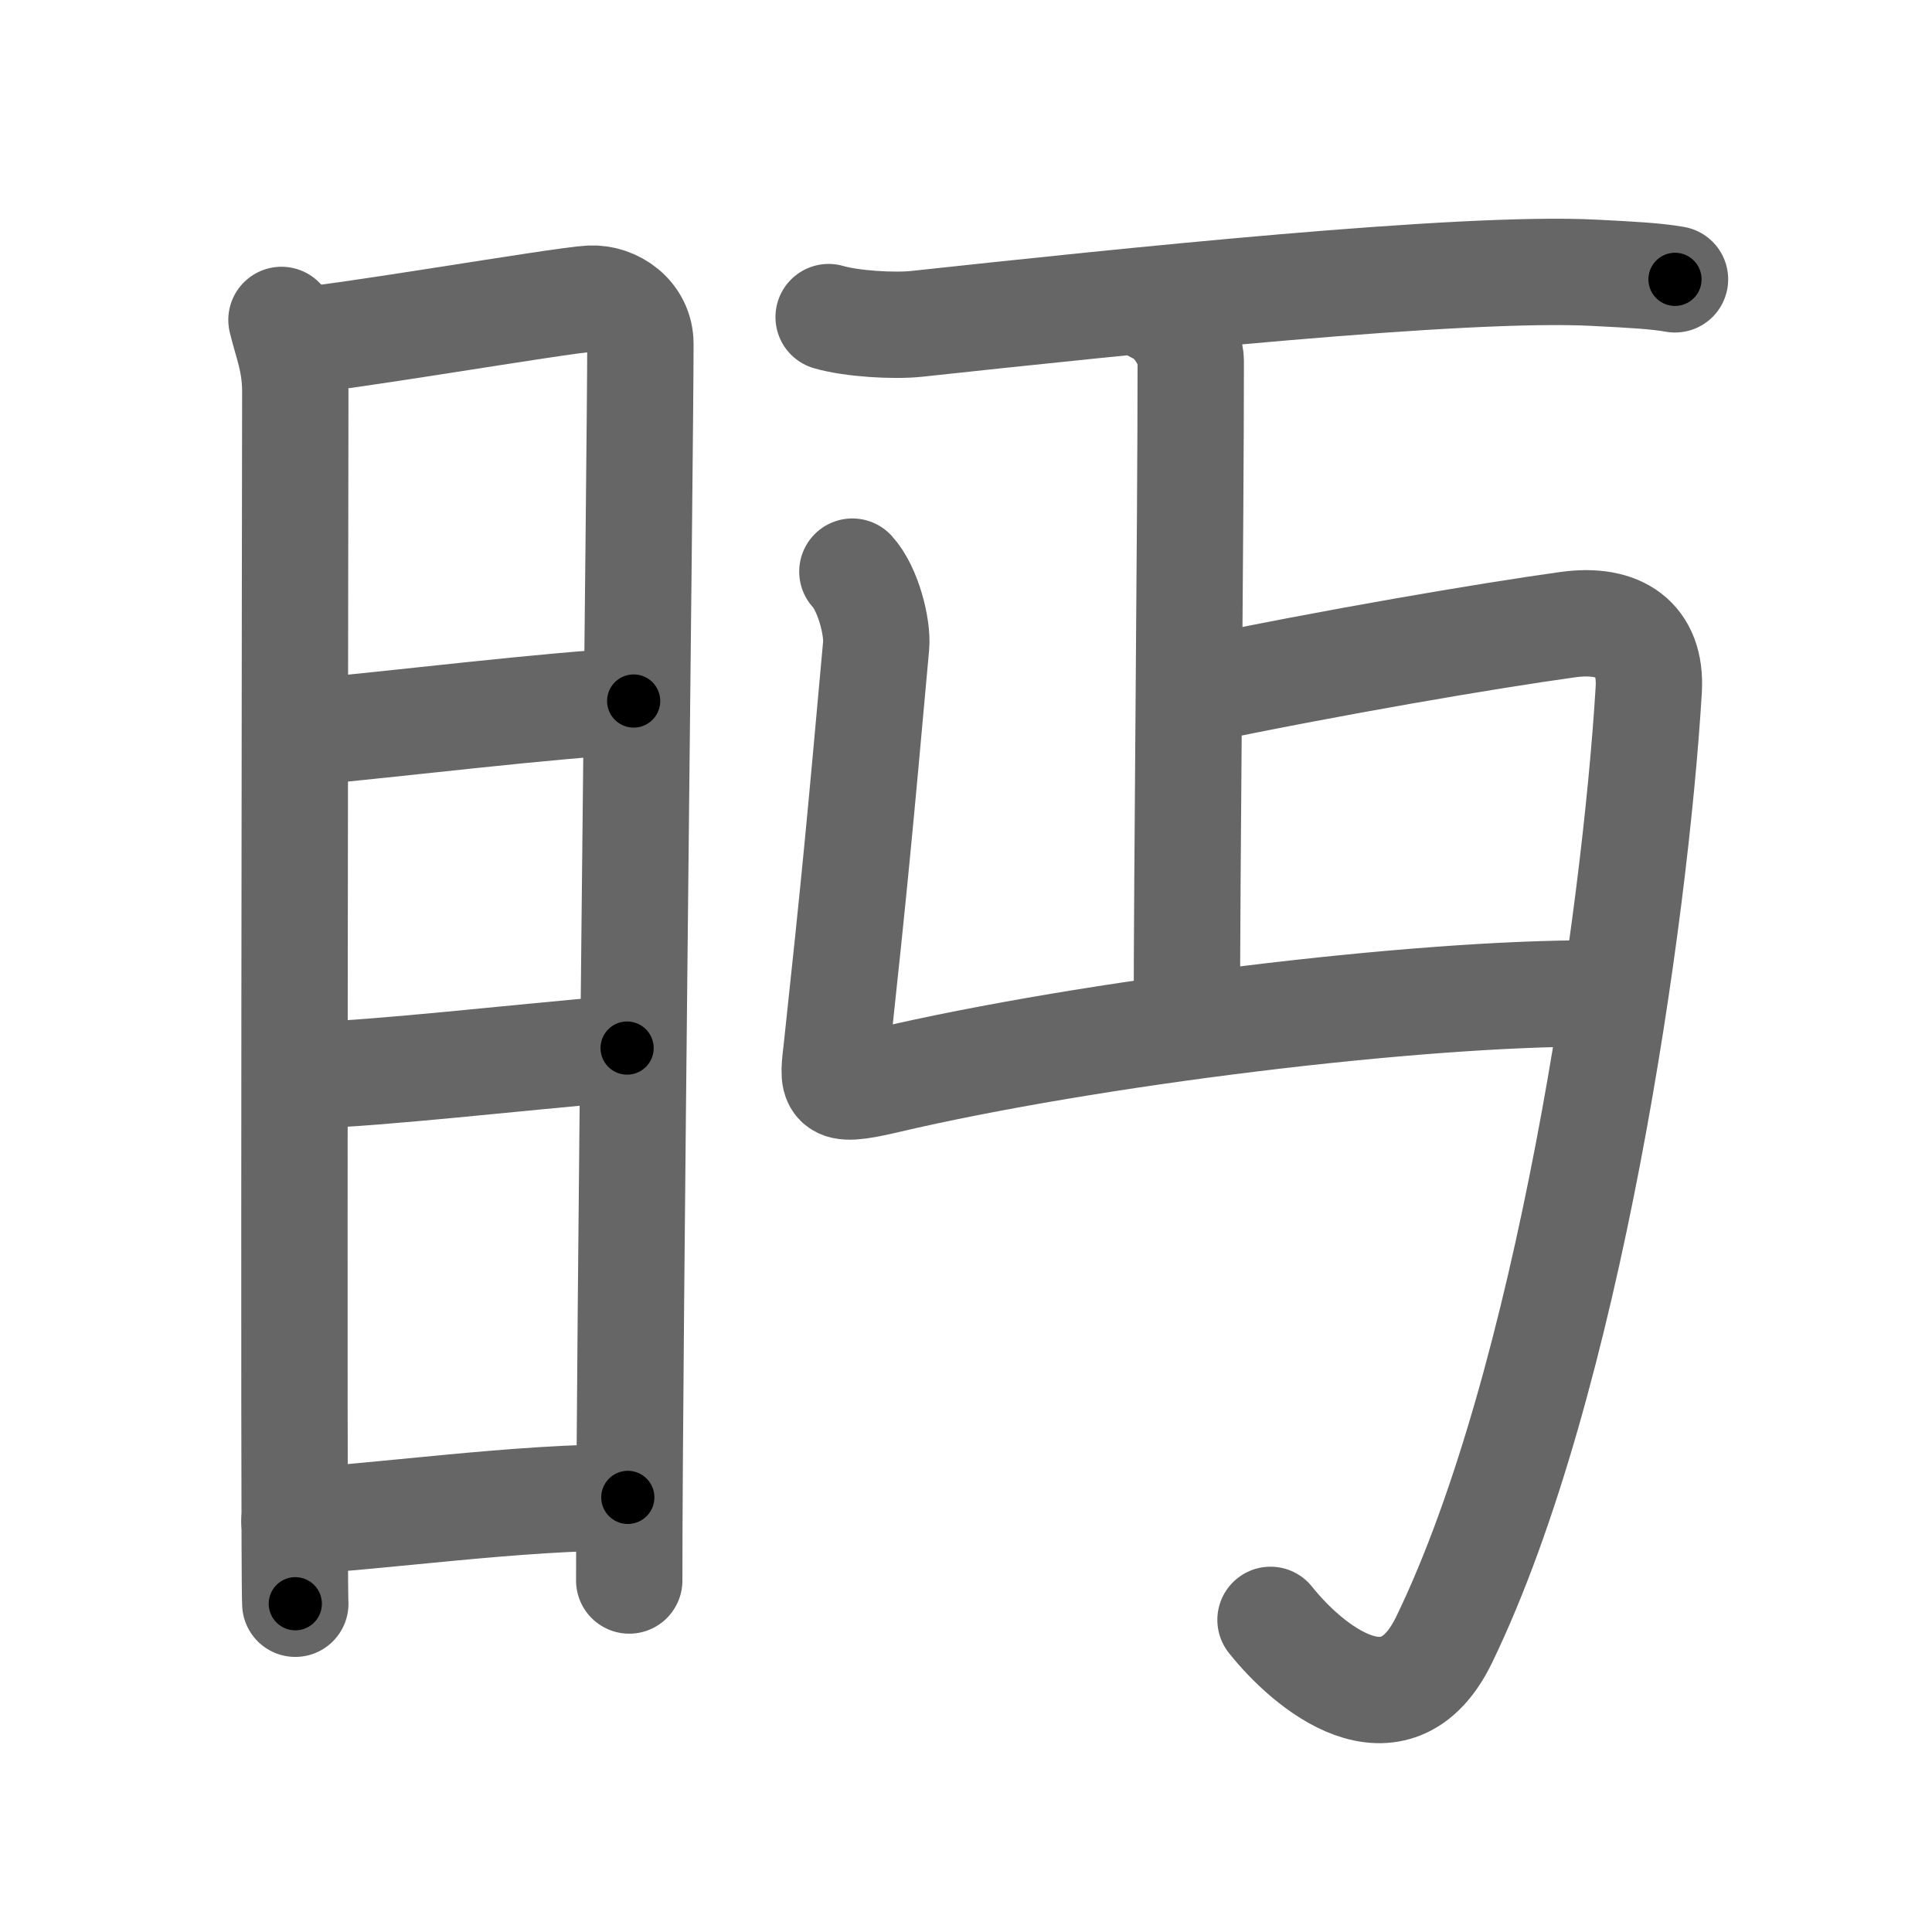 <svg xmlns="http://www.w3.org/2000/svg" width="109" height="109" viewBox="0 0 109 109" id="7704"><g fill="none" stroke="#666" stroke-width="6" stroke-linecap="round" stroke-linejoin="round"><g><g><path d="M15.88,18.05c0.32,1.33,0.78,2.34,0.78,4.06c0,1.72-0.11,66.64,0,68.37" /><path d="M16.7,19.22c1.8-0.02,14.96-2.29,16.6-2.37c1.37-0.07,2.83,0.95,2.83,2.55c0,5.89-0.63,56.33-0.63,69.77" /><path d="M17.17,41.32c4.97-0.45,14.08-1.57,18.58-1.77" /><path d="M17.31,60.69c4.77-0.2,10.94-0.94,18.07-1.56" /><path d="M16.61,85.83c4.9-0.25,12.62-1.38,18.81-1.35" /></g><g><path d="M46.75,17.89c1.3,0.38,3.68,0.52,4.98,0.38C63.5,17,82.5,15,89.95,15.39c2.16,0.11,3.47,0.18,4.55,0.37" /><g><g><path d="M65.19,17.5c1.1,0.44,1.99,1.96,1.99,2.87c0,9.27-0.22,28.88-0.22,37.38" /><path d="M48.09,32.25c0.91,1,1.43,3.17,1.34,4.17c-0.93,10.33-1.22,13.42-2.21,22.61c-0.24,2.21-0.49,2.69,2.71,1.94C61.5,58.25,80,56,90,56.05" /></g><path d="M67.11,39.04c8.07-1.69,16.87-3.18,21.35-3.8c2.91-0.4,4.72,0.82,4.56,3.66C92.25,51.75,88.5,78,81.48,92.5c-2.76,5.71-7.73,1.5-9.8-1.11" /></g></g></g></g><g fill="none" stroke="#000" stroke-width="3" stroke-linecap="round" stroke-linejoin="round"><path d="M15.88,18.05c0.32,1.33,0.78,2.34,0.78,4.06c0,1.72-0.11,66.64,0,68.37" stroke-dasharray="72.522" stroke-dashoffset="72.522"><animate attributeName="stroke-dashoffset" values="72.522;72.522;0" dur="0.545s" fill="freeze" begin="0s;7704.click" /></path><path d="M16.7,19.22c1.8-0.02,14.96-2.29,16.6-2.37c1.37-0.07,2.83,0.95,2.83,2.55c0,5.89-0.63,56.33-0.63,69.77" stroke-dasharray="90.803" stroke-dashoffset="90.803"><animate attributeName="stroke-dashoffset" values="90.803" fill="freeze" begin="7704.click" /><animate attributeName="stroke-dashoffset" values="90.803;90.803;0" keyTimes="0;0.444;1" dur="1.228s" fill="freeze" begin="0s;7704.click" /></path><path d="M17.17,41.32c4.97-0.45,14.08-1.57,18.58-1.77" stroke-dasharray="18.667" stroke-dashoffset="18.667"><animate attributeName="stroke-dashoffset" values="18.667" fill="freeze" begin="7704.click" /><animate attributeName="stroke-dashoffset" values="18.667;18.667;0" keyTimes="0;0.868;1" dur="1.415s" fill="freeze" begin="0s;7704.click" /></path><path d="M17.31,60.69c4.77-0.2,10.94-0.94,18.07-1.56" stroke-dasharray="18.14" stroke-dashoffset="18.14"><animate attributeName="stroke-dashoffset" values="18.14" fill="freeze" begin="7704.click" /><animate attributeName="stroke-dashoffset" values="18.14;18.14;0" keyTimes="0;0.887;1" dur="1.596s" fill="freeze" begin="0s;7704.click" /></path><path d="M16.61,85.83c4.9-0.25,12.62-1.38,18.81-1.35" stroke-dasharray="18.866" stroke-dashoffset="18.866"><animate attributeName="stroke-dashoffset" values="18.866" fill="freeze" begin="7704.click" /><animate attributeName="stroke-dashoffset" values="18.866;18.866;0" keyTimes="0;0.894;1" dur="1.785s" fill="freeze" begin="0s;7704.click" /></path><path d="M46.75,17.89c1.3,0.38,3.68,0.52,4.98,0.38C63.5,17,82.5,15,89.95,15.39c2.16,0.11,3.47,0.18,4.55,0.37" stroke-dasharray="47.937" stroke-dashoffset="47.937"><animate attributeName="stroke-dashoffset" values="47.937" fill="freeze" begin="7704.click" /><animate attributeName="stroke-dashoffset" values="47.937;47.937;0" keyTimes="0;0.788;1" dur="2.264s" fill="freeze" begin="0s;7704.click" /></path><path d="M65.19,17.5c1.1,0.44,1.99,1.96,1.99,2.87c0,9.27-0.22,28.88-0.22,37.38" stroke-dasharray="41.033" stroke-dashoffset="41.033"><animate attributeName="stroke-dashoffset" values="41.033" fill="freeze" begin="7704.click" /><animate attributeName="stroke-dashoffset" values="41.033;41.033;0" keyTimes="0;0.847;1" dur="2.674s" fill="freeze" begin="0s;7704.click" /></path><path d="M48.09,32.25c0.91,1,1.43,3.17,1.34,4.17c-0.93,10.33-1.22,13.42-2.21,22.61c-0.24,2.21-0.49,2.69,2.71,1.94C61.5,58.25,80,56,90,56.05" stroke-dasharray="72.475" stroke-dashoffset="72.475"><animate attributeName="stroke-dashoffset" values="72.475" fill="freeze" begin="7704.click" /><animate attributeName="stroke-dashoffset" values="72.475;72.475;0" keyTimes="0;0.831;1" dur="3.219s" fill="freeze" begin="0s;7704.click" /></path><path d="M67.11,39.04c8.07-1.69,16.87-3.18,21.35-3.8c2.91-0.4,4.72,0.82,4.56,3.66C92.25,51.75,88.5,78,81.48,92.5c-2.76,5.71-7.73,1.5-9.8-1.11" stroke-dasharray="96.172" stroke-dashoffset="96.172"><animate attributeName="stroke-dashoffset" values="96.172" fill="freeze" begin="7704.click" /><animate attributeName="stroke-dashoffset" values="96.172;96.172;0" keyTimes="0;0.817;1" dur="3.942s" fill="freeze" begin="0s;7704.click" /></path></g></svg>